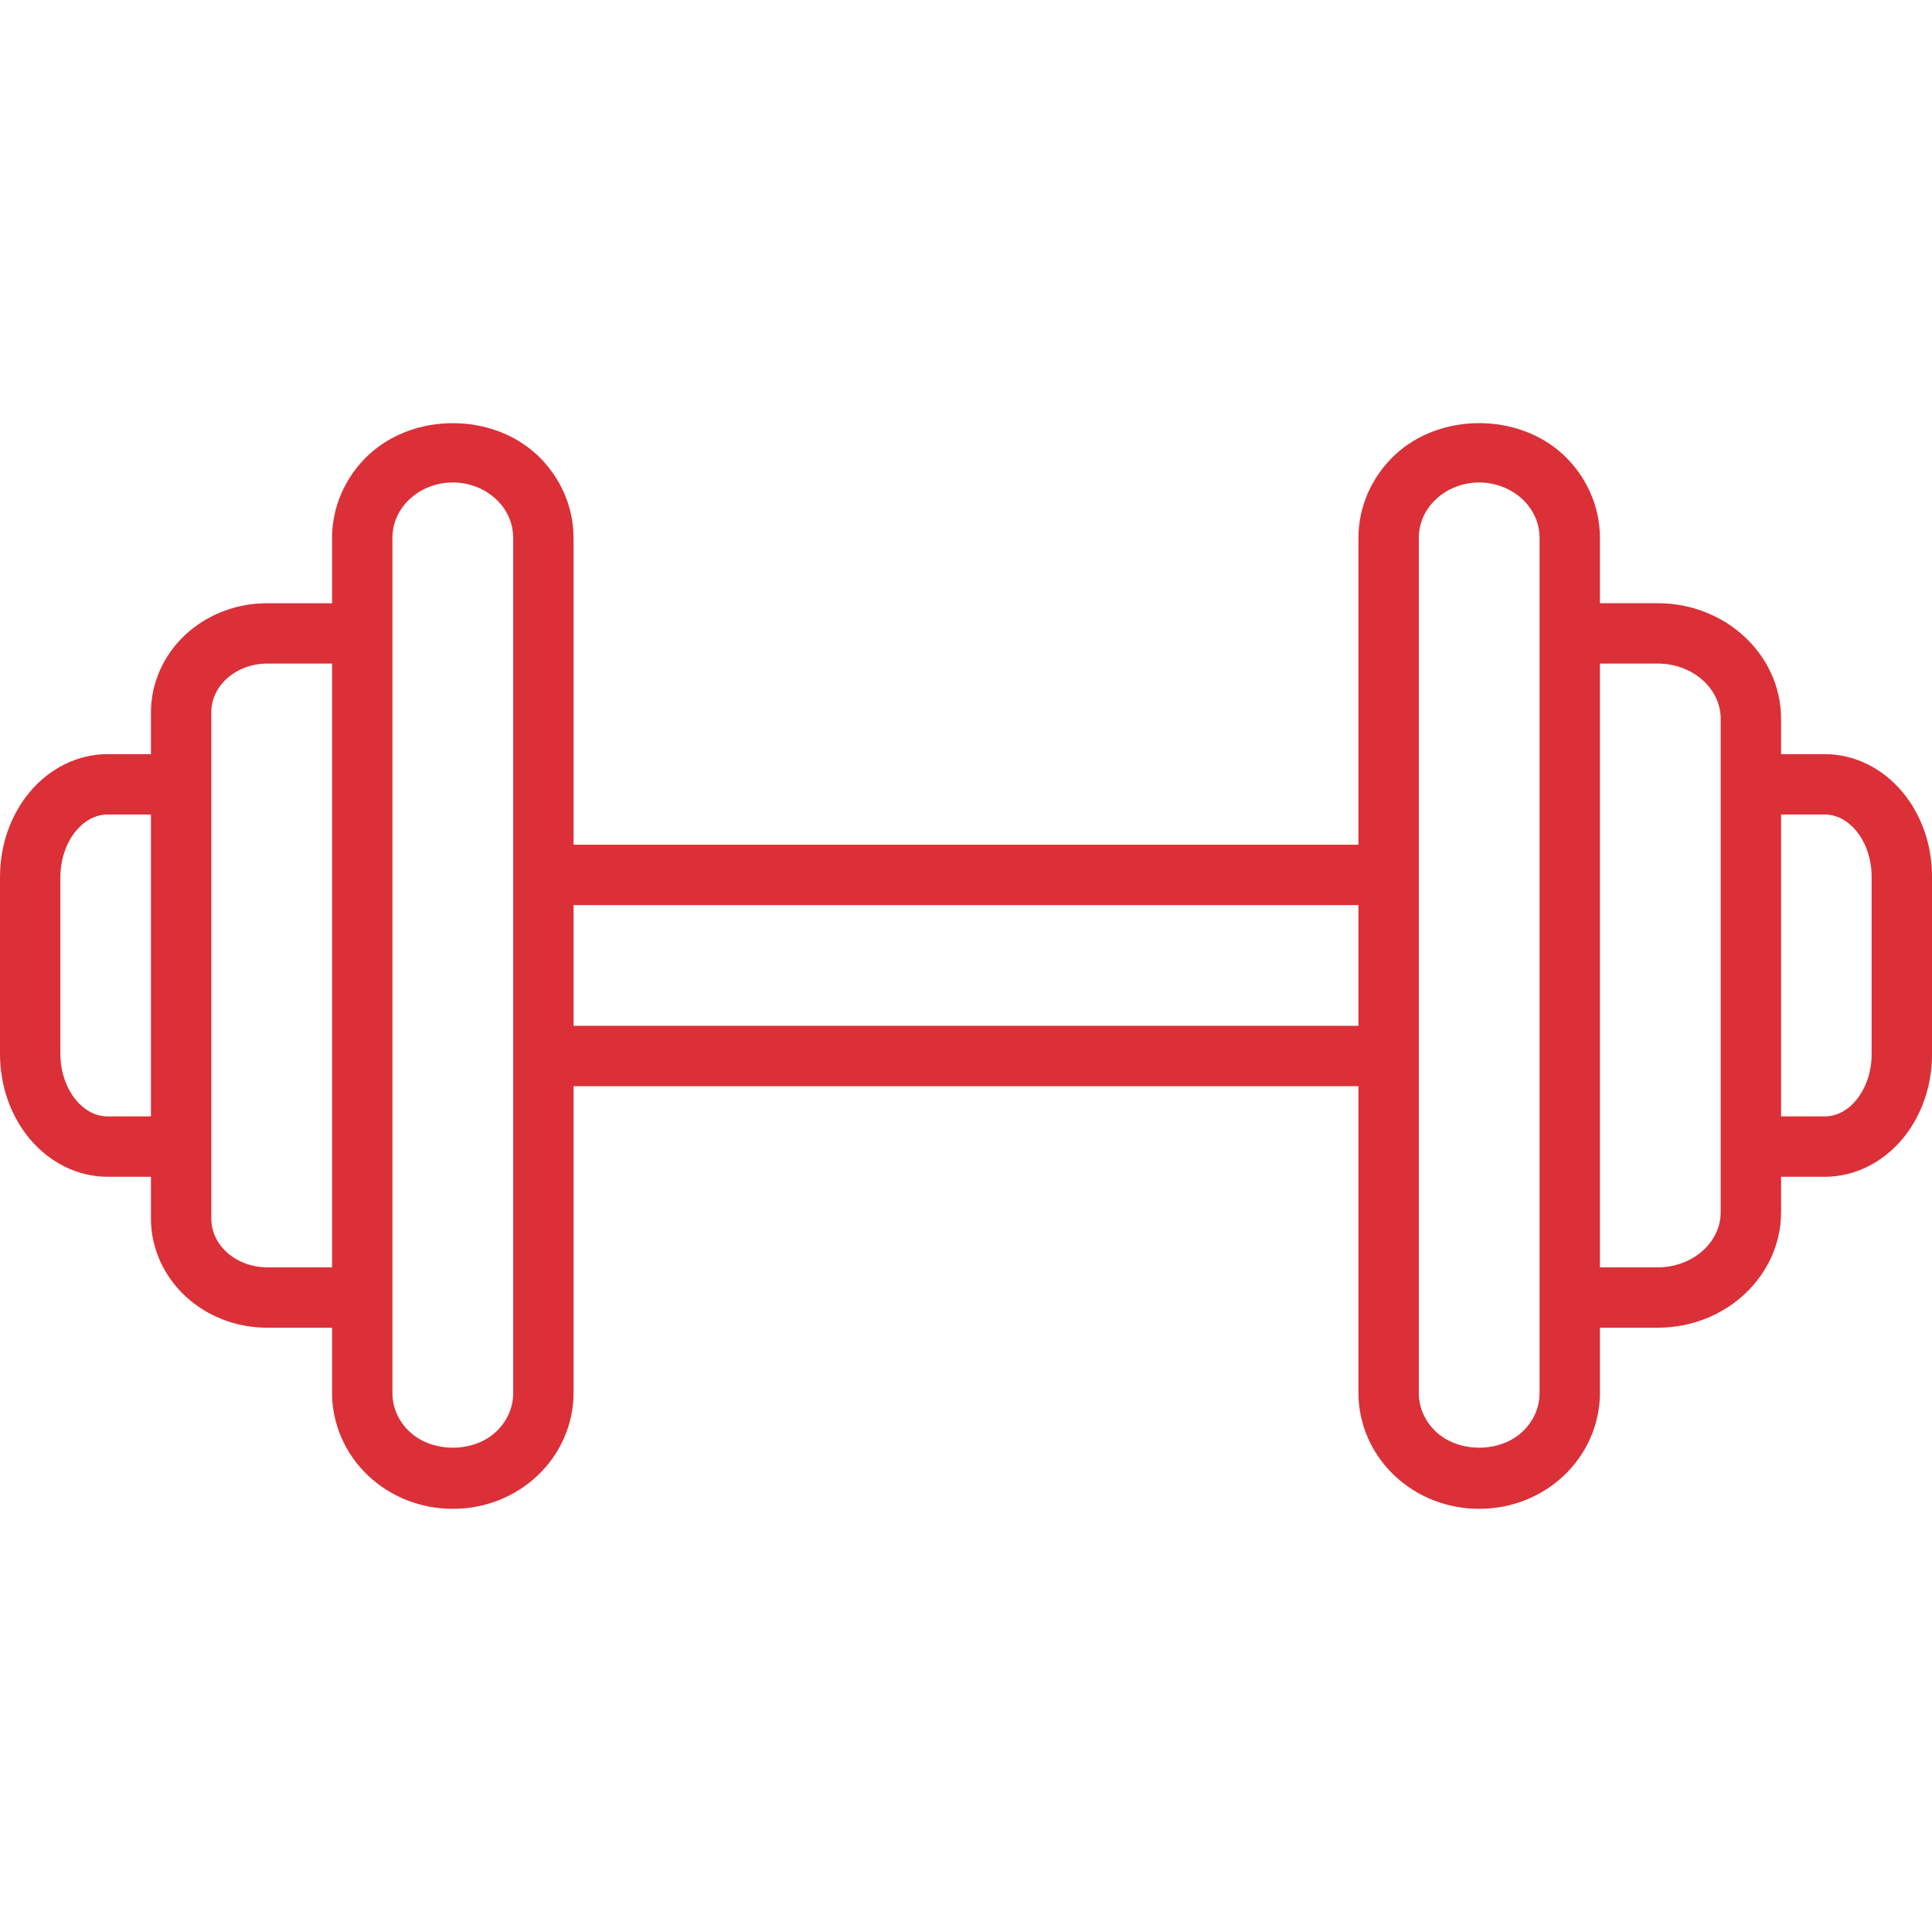 <?xml version="1.0" encoding="iso-8859-1"?>
<!-- Generator: Adobe Illustrator 19.0.0, SVG Export Plug-In . SVG Version: 6.00 Build 0)  -->
<svg xmlns="http://www.w3.org/2000/svg" xmlns:xlink="http://www.w3.org/1999/xlink" version="1.1" id="Capa_1" x="0px" y="0px" viewBox="0 0 64 64" style="enable-background:new 0 0 64 64;" xml:space="preserve" width="512px" height="512px">
<g id="Clocks_1_">
	<path id="Clocks" d="M63.022,26.237c-0.665-0.798-1.601-1.255-2.568-1.255H59v-1.174c0-2.109-1.832-3.826-4.083-3.826H53v-2.167   c0-1.02-0.435-2.015-1.192-2.731c-1.506-1.423-4.109-1.423-5.615,0C45.435,15.801,45,16.796,45,17.816v10.167H19V17.816   c0-1.02-0.434-2.015-1.192-2.731c-1.506-1.423-4.109-1.423-5.615,0C11.435,15.801,11,16.796,11,17.816v2.167H8.85   c-1.011,0-1.967,0.365-2.693,1.028C5.422,21.686,5,22.628,5,23.594v1.388H3.56c-0.972,0-1.912,0.459-2.579,1.26   C0.349,27.002,0,28.001,0,29.054v5.856c0,1.053,0.349,2.052,0.982,2.812c0.667,0.801,1.607,1.26,2.578,1.26H5v1.388   c0,0.966,0.422,1.908,1.159,2.585c0.724,0.662,1.68,1.027,2.691,1.027H11v2.167c0,1.02,0.435,2.015,1.192,2.73   c0.753,0.711,1.75,1.103,2.808,1.103s2.055-0.392,2.808-1.103C18.566,48.163,19,47.168,19,46.149V35.982h26v10.167   c0,1.02,0.435,2.015,1.192,2.73c0.753,0.711,1.75,1.103,2.808,1.103c1.058,0,2.055-0.392,2.808-1.103   C52.565,48.163,53,47.168,53,46.149v-2.167h1.917c2.251,0,4.083-1.716,4.083-3.826v-1.174h1.454c0.967,0,1.903-0.458,2.569-1.255   c0.63-0.757,0.978-1.751,0.978-2.8v-5.889C64,27.989,63.653,26.994,63.022,26.237z M3.56,36.982c-0.381,0-0.751-0.192-1.041-0.54   C2.189,36.047,2,35.488,2,34.91v-5.856c0-0.578,0.189-1.136,0.519-1.532c0.29-0.348,0.66-0.54,1.041-0.54H5v10H3.56z M8.85,41.982   c-0.503,0-0.992-0.183-1.339-0.501C7.181,41.178,7,40.784,7,40.37v-2.388v-12v-2.388c0-0.414,0.181-0.809,0.509-1.11   c0.35-0.319,0.838-0.502,1.341-0.502H11v20H8.85z M17,46.149c0,0.479-0.201,0.932-0.565,1.276c-0.75,0.708-2.119,0.708-2.869,0   C13.201,47.081,13,46.627,13,46.149v-3.167v-22v-3.167c0-0.479,0.201-0.932,0.565-1.276c0.375-0.354,0.898-0.557,1.435-0.557   c0.537,0,1.06,0.203,1.435,0.557C16.799,16.883,17,17.337,17,17.816v11.167v6V46.149z M19,33.982v-4h26v4H19z M51,46.149   c0,0.479-0.201,0.932-0.565,1.276c-0.75,0.708-2.119,0.708-2.869,0C47.201,47.081,47,46.627,47,46.149V34.982v-6V17.816   c0-0.479,0.201-0.932,0.565-1.276c0.375-0.354,0.898-0.557,1.435-0.557c0.537,0,1.06,0.203,1.435,0.557   C50.799,16.883,51,17.337,51,17.816v3.167v22V46.149z M57,40.156c0,1.007-0.934,1.826-2.083,1.826H53v-20h1.917   c1.148,0,2.083,0.819,2.083,1.826v2.174v12V40.156z M62,34.926c0,0.574-0.188,1.127-0.514,1.52   c-0.288,0.346-0.655,0.536-1.032,0.536H59v-10h1.454c0.377,0,0.744,0.19,1.032,0.536C61.813,27.91,62,28.464,62,29.038V34.926z" fill="#db3037"/>
</g>
<g>
</g>
<g>
</g>
<g>
</g>
<g>
</g>
<g>
</g>
<g>
</g>
<g>
</g>
<g>
</g>
<g>
</g>
<g>
</g>
<g>
</g>
<g>
</g>
<g>
</g>
<g>
</g>
<g>
</g>
</svg>
